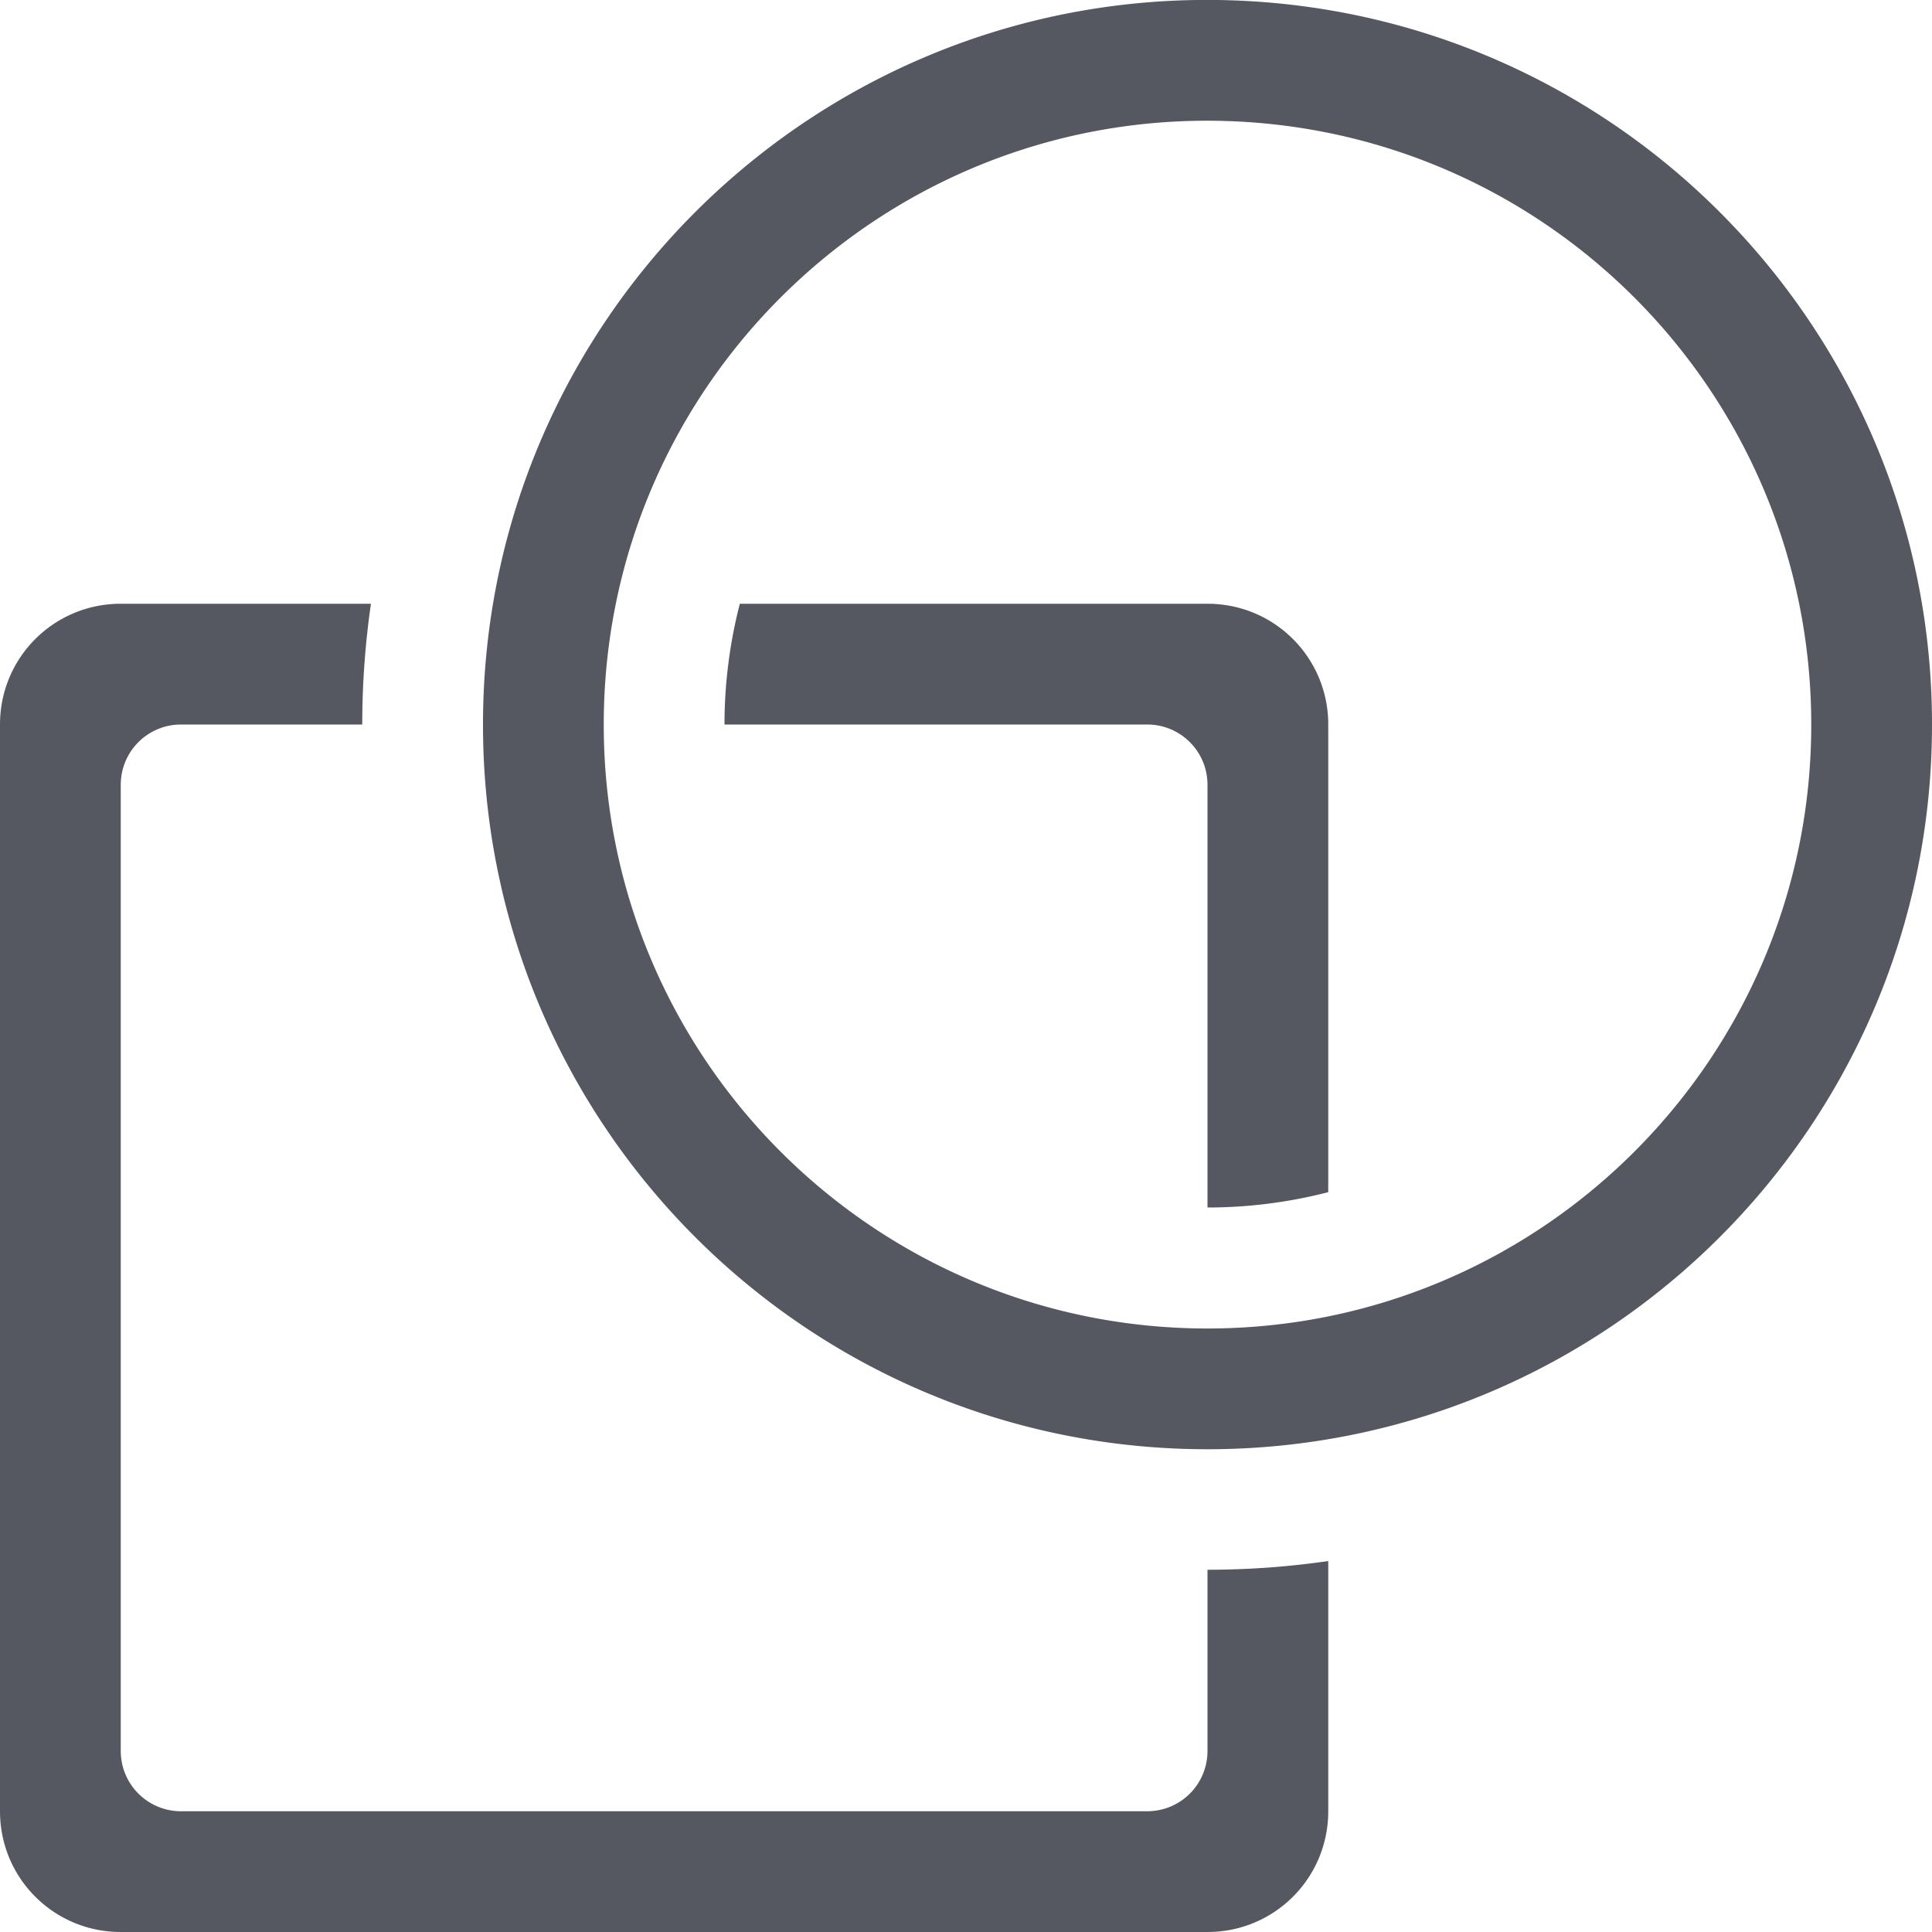 <?xml version="1.0" encoding="UTF-8" standalone="no"?>
<svg
   version="1.1"
   width="16"
   height="16"
   id="svg7435"
   sodipodi:docname="path-cut-symbolic.svg"
   inkscape:version="1.4.2 (ebf0e940, 2025-05-08)"
   xmlns:inkscape="http://www.inkscape.org/namespaces/inkscape"
   xmlns:sodipodi="http://sodipodi.sourceforge.net/DTD/sodipodi-0.dtd"
   xmlns="http://www.w3.org/2000/svg"
   xmlns:svg="http://www.w3.org/2000/svg"
   xmlns:rdf="http://www.w3.org/1999/02/22-rdf-syntax-ns#"
   xmlns:cc="http://creativecommons.org/ns#"
   xmlns:dc="http://purl.org/dc/elements/1.1/">
  <sodipodi:namedview
     id="namedview1"
     pagecolor="#ffffff"
     bordercolor="#000000"
     borderopacity="0.25"
     inkscape:showpageshadow="2"
     inkscape:pageopacity="0.0"
     inkscape:pagecheckerboard="0"
     inkscape:deskcolor="#d1d1d1"
     showgrid="true"
     inkscape:zoom="29.387258"
     inkscape:cx="9.8512082"
     inkscape:cy="7.4692235"
     inkscape:window-width="1440"
     inkscape:window-height="784"
     inkscape:window-x="0"
     inkscape:window-y="25"
     inkscape:window-maximized="1"
     inkscape:current-layer="svg7435">
    <inkscape:grid
       id="grid3"
       units="px"
       originx="0"
       originy="0"
       spacingx="0.5"
       spacingy="0.5"
       empcolor="#0099e5"
       empopacity="0.302"
       color="#0099e5"
       opacity="0.149"
       empspacing="2"
       enabled="true"
       visible="true" />
  </sodipodi:namedview>
  <defs
     id="defs7437" />
  <path
     id="rect5505-21-8-4-7-5-7-2-1-3"
     style="color:#000000;display:inline;overflow:visible;visibility:visible;opacity:1;vector-effect:none;fill:#555761;fill-opacity:1;fill-rule:nonzero;stroke:none;stroke-width:1;stroke-linecap:butt;stroke-linejoin:miter;stroke-miterlimit:4;stroke-dasharray:none;stroke-dashoffset:0;stroke-opacity:1;marker:none;paint-order:normal;enable-background:accumulate"
     d="M 10.174 0.002 C 6.793 -0.096 4 2.618 4 6 C 3.999 9.315 6.685 12.002 10 12.002 C 13.315 12.002 16.001 9.315 16 6 C 16 2.754 13.419 0.096 10.174 0.002 z M 10.146 1.002 C 12.85 1.081 15 3.296 15 6 C 15.001 8.762 12.762 11.002 10 11.002 C 7.238 11.002 4.999 8.762 5 6 C 5 3.181 7.329 0.919 10.146 1.002 z M 1 5 C 0.446 5 0 5.446 0 6 L 0 15 C 0 15.554 0.446 16 1 16 L 10 16 C 10.554 16 11 15.554 11 15 L 11 12.928 A 7 7 0 0 1 10 13 L 10 14.5 C 10 14.777 9.777 15 9.5 15 L 1.5 15 C 1.223 15 1 14.777 1 14.5 L 1 6.5 C 1 6.223 1.223 6 1.5 6 L 3 6 A 7 7 0 0 1 3.072 5 L 1 5 z M 6.127 5 A 4 4 0 0 0 6 6 L 9.5 6 C 9.777 6 10 6.223 10 6.5 L 10 10 A 4 4 0 0 0 11 9.873 L 11 6 C 11 5.446 10.554 5 10 5 L 6.127 5 z " />
</svg>
